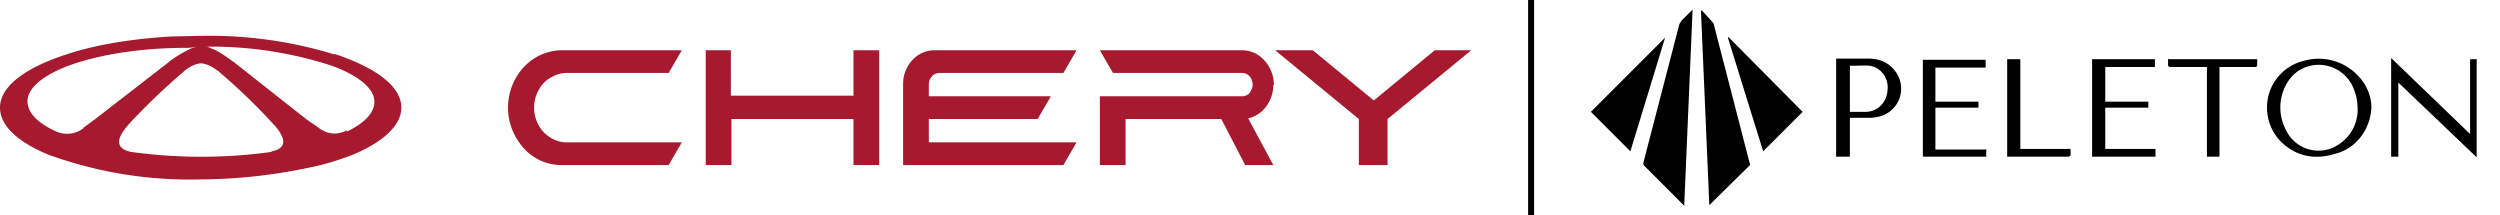 <svg width="418" height="36" viewBox="0 0 418 36" fill="none" xmlns="http://www.w3.org/2000/svg"><path d="M213 14.2a6.1 6.1 0 0 0-1.6-4.1 5 5 0 0 0-3.8-1.7h-23.7l2.2 3.8h21.5a1.7 1.7 0 0 1 1.7 1.2 2 2 0 0 1 0 1.5l-.4.7a1.8 1.8 0 0 1-1.3.5h-23.7v11.5h4.3v-7.7h16l4 7.7h4.7l-4.2-7.8c1.2-.3 2.3-1 3-2a6 6 0 0 0 1.2-3.6ZM142.6 16h-20.4V8.4H118v19.2h4.3v-7.7h20.4v7.7h4.3V8.4h-4.3v7.7ZM89.3 18a6.1 6.1 0 0 1 1.5-4c.5-.6 1.2-1 1.8-1.3a5 5 0 0 1 2-.5h17.2l2.2-3.8H94c-2.4 0-4.7 1-6.4 2.8a10 10 0 0 0-.8 12.6 8.5 8.5 0 0 0 7.2 3.8h17.8l2.2-3.8H94.7c-1.5 0-2.8-.7-3.8-1.7a6 6 0 0 1-1.6-4.1Zm150.6-9.6-10.2 8.4-10.2-8.4h-6.3l14 11.5v7.7h4.8v-7.7l14-11.5h-6Zm-84.6 5.7c0-.5.2-1 .5-1.3.3-.4.8-.6 1.3-.6h20.7l2.2-3.8h-23.7a5 5 0 0 0-3.8 1.7 5.8 5.8 0 0 0-1.5 4v13.5h26.8l2.2-3.8h-24.7v-3.9h18.2l2.2-3.8h-20.4v-2Zm-99.4-5A71 71 0 0 0 33.7 6h-.4l-4.7.1c-6.7.4-12.7 1.4-17.5 3C4.3 11.3 0 14.4 0 18c0 3 3 5.8 8.2 7.9A69.4 69.4 0 0 0 33.6 30a89.9 89.9 0 0 0 18.2-2c2.6-.5 5-1.3 7.1-2.1 5.1-2.1 8.2-4.9 8.2-7.9 0-3.6-4.3-6.7-11.2-9ZM14 21.4a4.5 4.5 0 0 1-4.8.5c-3-1.4-4.6-3.1-4.6-5 0-2.2 2.7-4.4 7.1-6C16.4 9.2 23.3 8 31.1 8h.3l1.4-.1-.9.2-.3.2c-1.2.5-2.8 1.6-3.3 2l-.1.1L15.8 20l-1.9 1.4Zm31.4 4a85.8 85.8 0 0 1-23.5 0c-3.3-.7-1.7-3-.8-4.1l.4-.5c3-3.2 6-6.1 9.3-8.9l.2-.2c.4-.3 1.6-1.1 2.6-1.1s2.3.8 2.7 1.2h.2v.1a100 100 0 0 1 9.7 9.4c.8 1 2.5 3.4-.8 4ZM58 21.8c-.8.4-1.7.6-2.5.5-.9-.1-1.7-.5-2.3-1L51.3 20 39 10.3l-.2-.1c-.5-.4-2-1.5-3.2-2l-.3-.1c-.3-.2-.6-.3-1-.3H36A65 65 0 0 1 55.5 11c4.4 1.6 7.1 3.8 7.1 6 0 1.9-1.7 3.6-4.6 5Z" fill="#A6192E"/><path stroke="#000" d="M256 0v36"/><path d="M284.5 1.7a74.7 74.7 0 0 1 2 2.2l6 23.2c.1.3.2.4 0 .6a1924.9 1924.9 0 0 0-6.7 6.6l-1.4-32.5h.1ZM281.6 34.4l-.4-.4-6.2-6.2c-.2-.2-.3-.4-.2-.7l6-23.1.4-.6 1.8-1.8-1.4 32.8ZM289 6.2l12.4 12.5-6.6 6.6-5.9-19ZM278.4 6.3l-5.8 19-6.6-6.6 12.4-12.4ZM396.5 17.7c0 3.1-1.9 6.9-6 8-3.2 1-6.3.6-8.9-1.8a8 8 0 0 1-2.5-5 8 8 0 0 1 6-8.7 9 9 0 0 1 9 2.3 7.8 7.8 0 0 1 2.4 5.2Zm-2.3.9c0-2-.3-3-.9-4.3-2.2-4.3-8.2-4.7-10.8-.6a8 8 0 0 0-.3 8 6 6 0 0 0 8.9 2.4c2.1-1.4 3-3.5 3.1-5.5ZM401 13.7v12.5h-1.2V9.7L413 22.4V9.9h1.1v16.4l-13.2-12.6ZM332.1 24.9v1.3H321.9c-.4 0-.4 0-.4-.4V10H332v1.3h-8.4V17h7.2v1h-7.2V25h8.4ZM309.3 19.7v6.5H307V9.8h5.4c1.8 0 3.3.6 4.4 2a4.8 4.8 0 0 1-2 7.5c-.8.3-1.6.4-2.4.4h-3.2Zm0-1h2.8c1.9-.1 3.4-1.6 3.5-3.7.2-1.6-.8-3.6-2.9-4-1-.1-2.1 0-3.2 0 0-.1-.1 0-.2 0v7.6ZM352 24.9h8.4v1.3h-10.6V9.9h10.5v1.3H352V17h7.2v1H352V25ZM362.6 9.9h14.8v1c0 .2-.2.3-.3.3h-6v15H369v-15H363c-.4 0-.5-.1-.5-.4v-1ZM335.6 9.9h2.2v15h8.4V26l-.3.2h-10.3V10Z" fill="#000"/></svg>